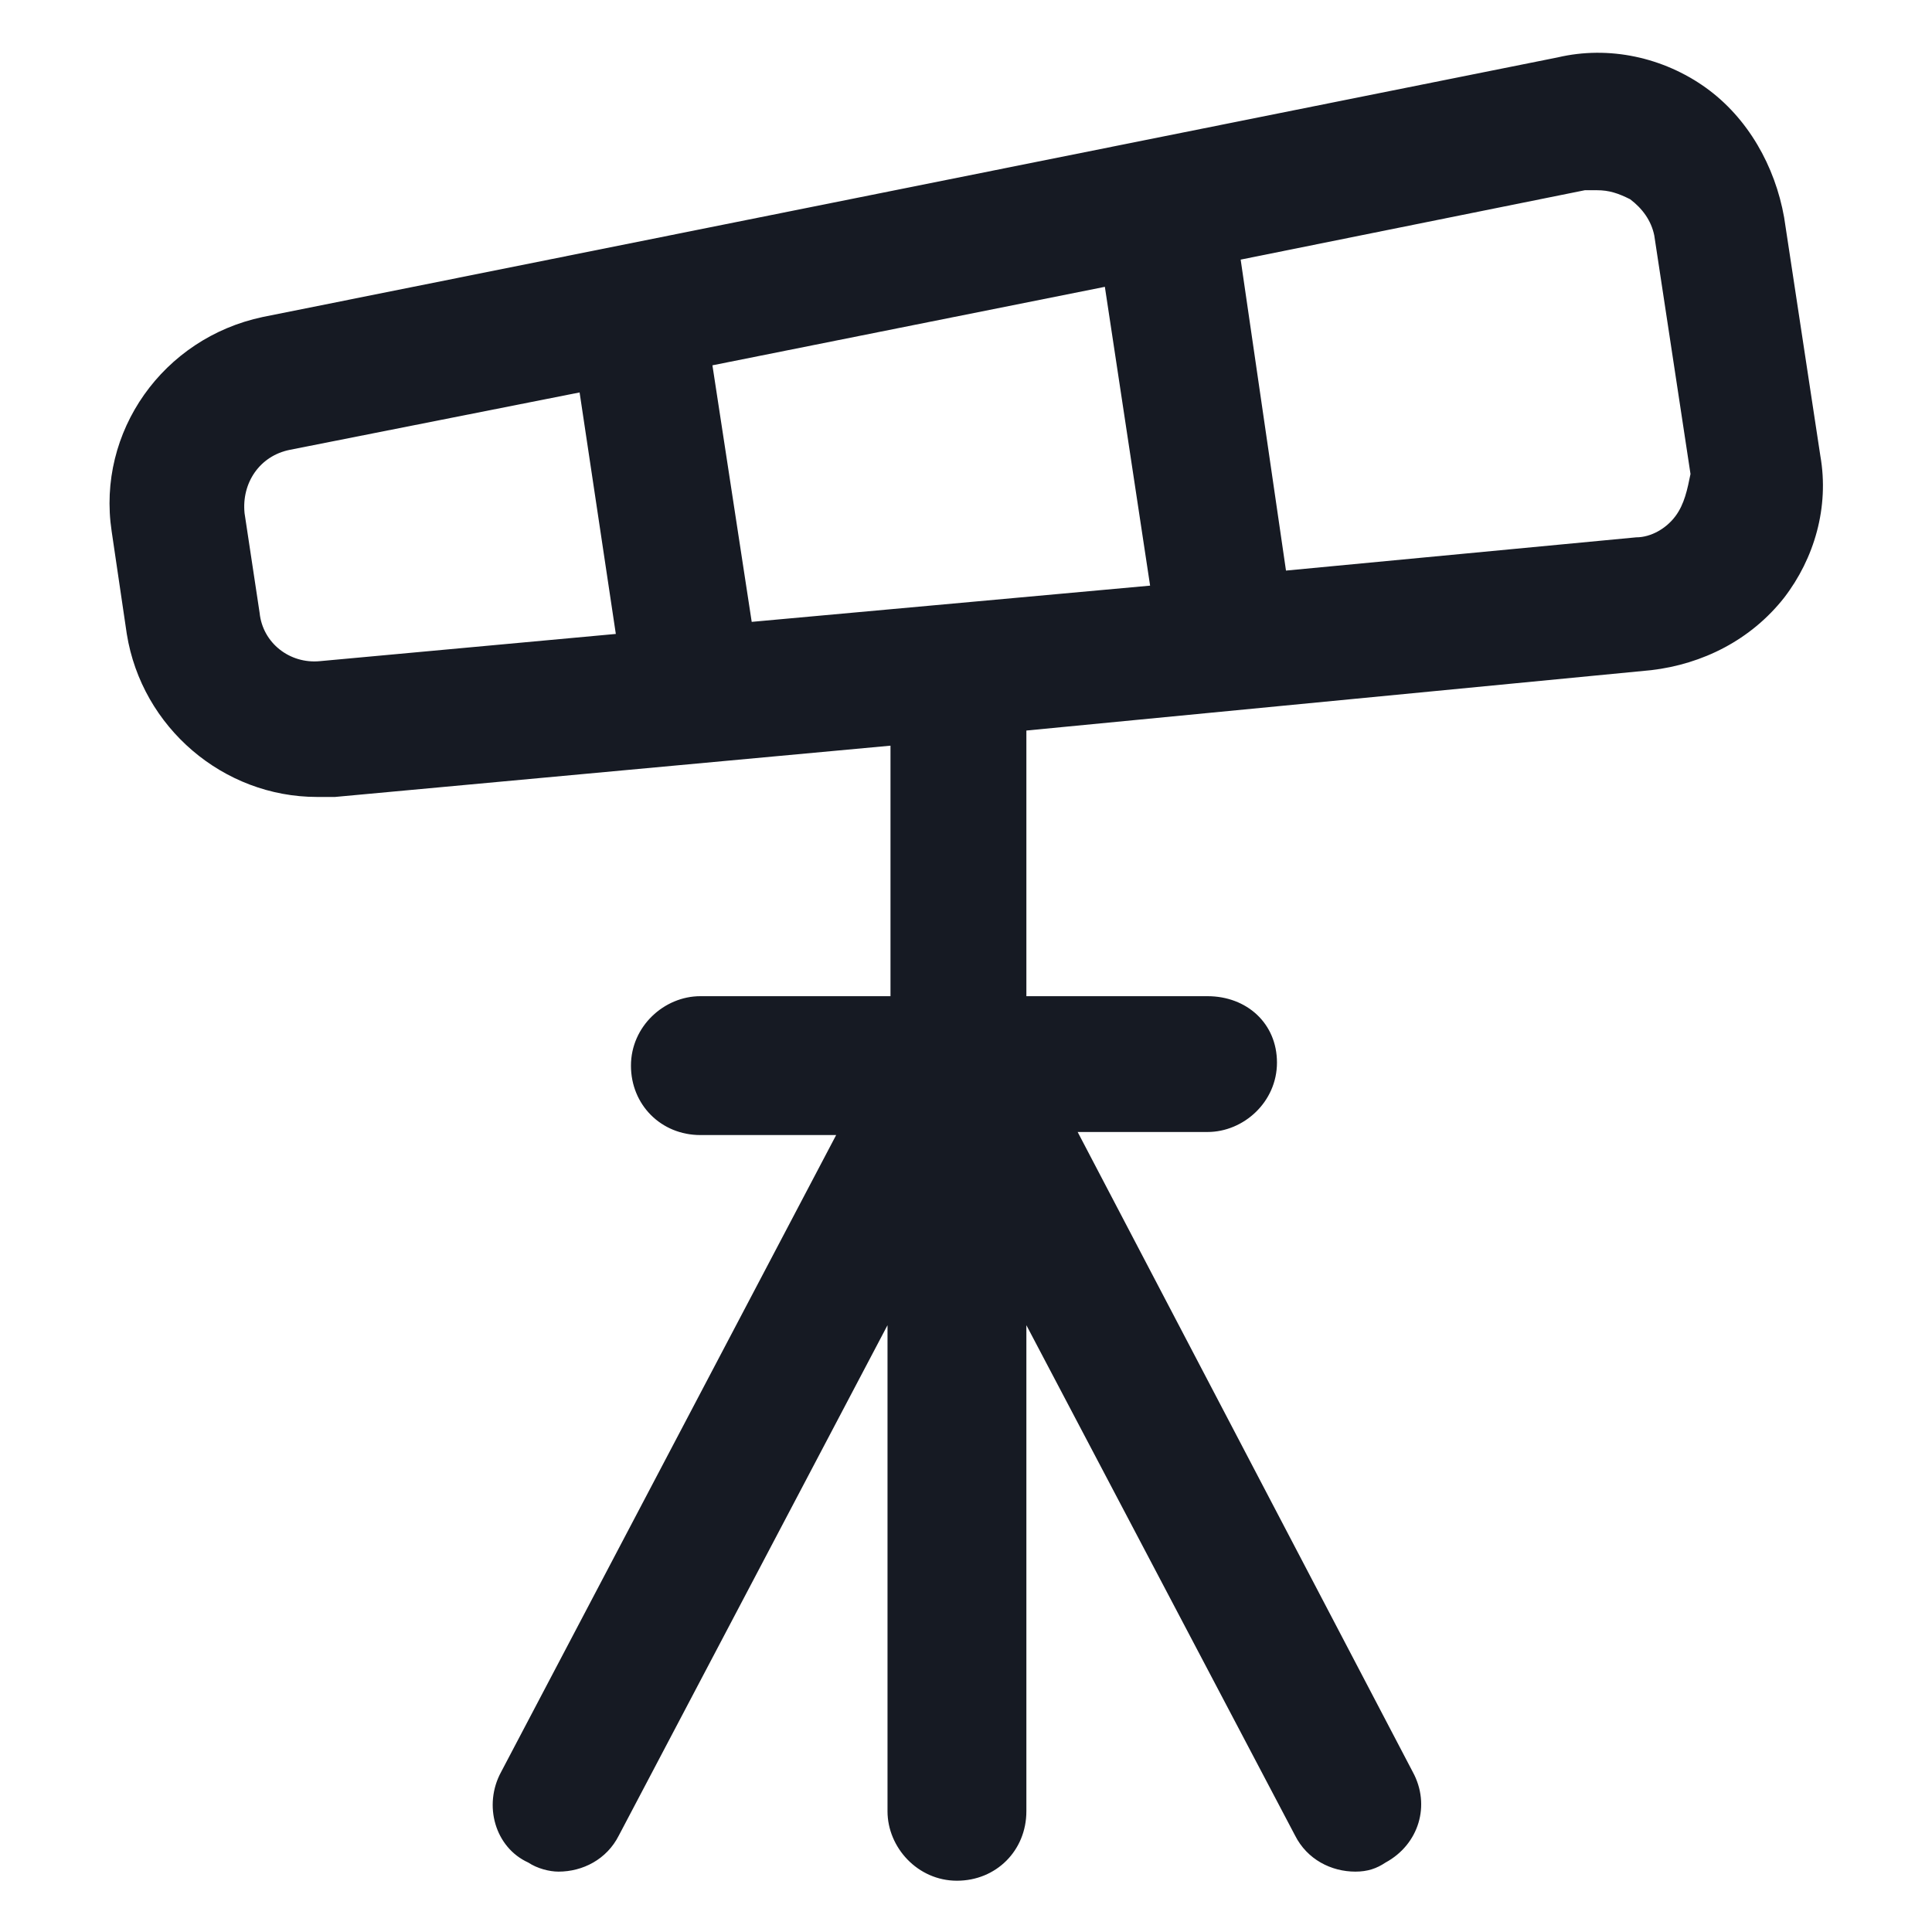 <svg width="24" height="24" viewBox="0 0 24 24" fill="none" xmlns="http://www.w3.org/2000/svg">
<path d="M22.613 5.663L22.163 2.7C22.05 2.063 21.712 1.463 21.188 1.088C20.663 0.713 19.988 0.563 19.35 0.713L3.263 3.938C2.025 4.2 1.2 5.363 1.387 6.6L1.575 7.875C1.762 9.038 2.775 9.9 3.938 9.9C4.013 9.9 4.088 9.9 4.162 9.9L11.062 9.263V12.375H8.7C8.25 12.375 7.838 12.75 7.838 13.238C7.838 13.725 8.213 14.1 8.7 14.1H10.387L6.225 22.012C6 22.425 6.15 22.95 6.562 23.137C6.675 23.212 6.825 23.25 6.938 23.25C7.237 23.25 7.537 23.1 7.688 22.8L11.025 16.462V22.5C11.025 22.95 11.4 23.363 11.887 23.363C12.375 23.363 12.75 22.988 12.75 22.5V16.462L16.087 22.8C16.238 23.1 16.538 23.25 16.837 23.25C16.988 23.25 17.1 23.212 17.212 23.137C17.625 22.913 17.775 22.425 17.55 22.012L13.387 14.062H15C15.45 14.062 15.863 13.688 15.863 13.2C15.863 12.713 15.488 12.375 15 12.375H12.75V9.075L20.512 8.325C21.15 8.25 21.75 7.95 22.163 7.425C22.538 6.938 22.725 6.3 22.613 5.663ZM9.338 7.725L8.85 4.538L13.725 3.563L14.287 7.275L9.338 7.725ZM3.975 8.213C3.6 8.25 3.263 7.988 3.225 7.613L3.038 6.375C3 6 3.225 5.663 3.6 5.588L7.2 4.875L7.65 7.875L3.975 8.213ZM20.812 6.413C20.7 6.563 20.512 6.675 20.325 6.675L15.975 7.088L15.412 3.225L19.688 2.363C19.725 2.363 19.762 2.363 19.837 2.363C19.988 2.363 20.1 2.4 20.25 2.475C20.4 2.588 20.512 2.738 20.55 2.925L21 5.888C20.962 6.075 20.925 6.263 20.812 6.413Z" fill="#161A23"/>
</svg>
